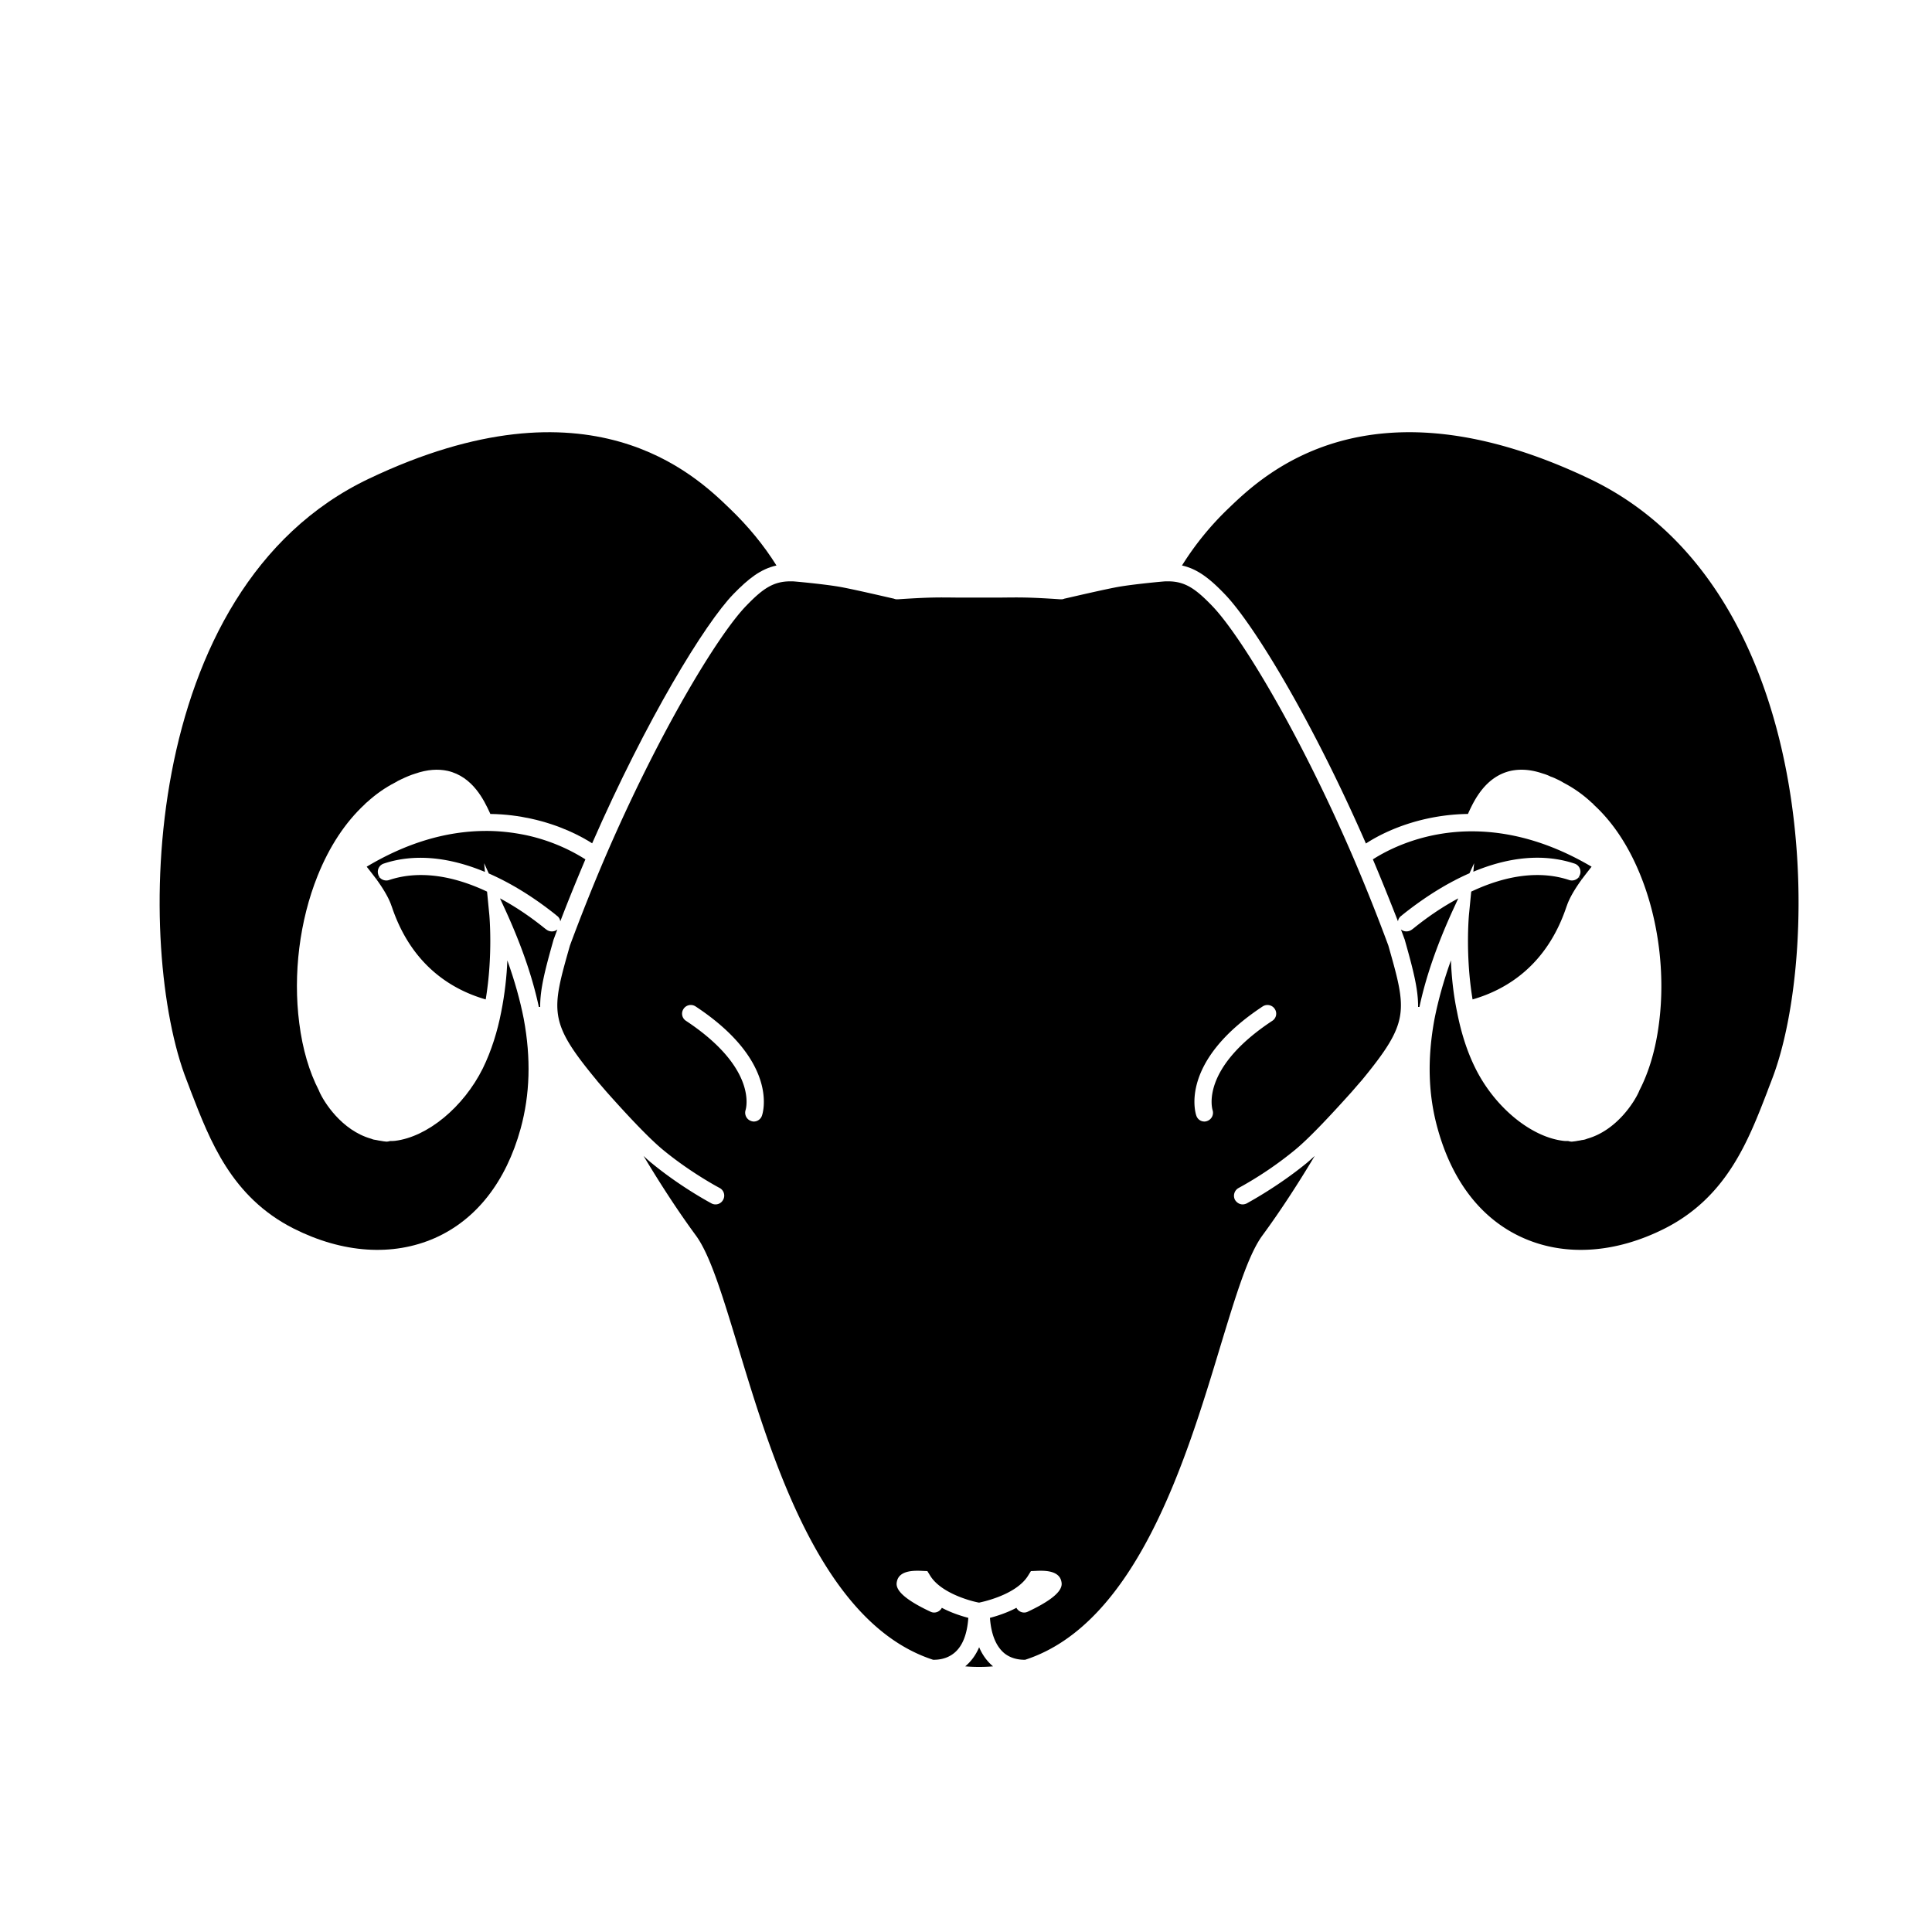 <?xml version="1.0" standalone="no"?><!DOCTYPE svg PUBLIC "-//W3C//DTD SVG 1.1//EN" "http://www.w3.org/Graphics/SVG/1.1/DTD/svg11.dtd"><svg t="1616843135665" class="icon" viewBox="0 0 1024 1024" version="1.1" xmlns="http://www.w3.org/2000/svg" p-id="1649" width="200" height="200" xmlns:xlink="http://www.w3.org/1999/xlink"><defs><style type="text/css"></style></defs><path d="M518.758 883.507c-2.458 0-4.813-0.102-7.168-0.307 3.174-2.662 5.632-6.042 7.373-10.138 1.741 4.096 4.198 7.475 7.373 10.138-2.355 0.205-4.71 0.307-7.168 0.307h-0.41zM293.376 498.074l-0.102 0.41c-4.301 15.258-7.066 25.805-6.963 35.226h-0.717c-3.379-15.872-9.216-32.666-17.51-50.893l-3.072-6.656c7.68 4.096 15.565 9.318 23.45 15.667 0.512 0.41 0.922 0.717 1.229 0.922a4.71 4.71 0 0 0 5.734-0.102c-0.717 1.741-1.331 3.584-2.048 5.427z" p-id="1650"></path><path d="M257.024 462.131c-19.456-8.09-37.786-9.728-53.658-4.403-2.458 0.819-3.686 3.482-2.867 5.837 0.102 0.512 0.41 0.922 0.614 1.331l-1.536 1.229c-1.843-2.458-3.686-4.813-5.222-6.758 20.89-12.493 41.779-18.739 62.259-18.944 7.475-0.102 14.95 0.717 22.323 2.253 15.667 3.379 26.624 9.83 31.334 12.8-4.506 10.65-9.011 21.606-13.312 32.87a4.147 4.147 0 0 0-1.638-2.867c-0.307-0.205-0.614-0.512-1.126-0.922-11.878-9.421-23.654-16.589-35.123-21.606l-2.458-5.427 0.41 4.608z" p-id="1651"></path><path d="M257.434 529.715c-17.818-5.12-39.322-17.92-49.766-49.152l-0.205-0.512c-1.434-4.301-4.608-9.421-7.885-13.926l1.536-1.229c1.126 1.536 3.277 2.15 5.12 1.536 15.053-5.018 32.87-2.867 51.917 6.144l1.229 12.595c0 0.307 1.946 21.094-1.946 44.544zM779.776 472.576c19.046-9.011 36.864-11.162 51.917-6.144 1.843 0.614 3.891 0 5.12-1.536l1.536 1.229c-3.277 4.506-6.451 9.626-7.885 13.926l-0.205 0.512c-10.445 31.232-31.949 44.032-49.766 49.152-3.891-23.45-1.946-44.237-1.946-44.544l1.229-12.595zM769.843 482.816c-8.294 18.227-14.131 35.021-17.51 50.893h-0.717c0.102-9.421-2.662-19.968-6.963-35.226l-0.102-0.41c-0.717-1.843-1.331-3.686-2.048-5.427a4.751 4.751 0 0 0 5.734 0.102c0.307-0.205 0.717-0.512 1.229-0.922 7.885-6.349 15.77-11.571 23.45-15.667l-3.072 6.656z" p-id="1652"></path><path d="M781.312 440.627c17.715 0.205 38.81 4.915 62.259 18.739-1.536 1.946-3.379 4.301-5.222 6.758l-1.536-1.229c0.205-0.41 0.41-0.819 0.614-1.331a4.577 4.577 0 0 0-2.867-5.837c-15.974-5.325-34.304-3.789-53.658 4.301l0.41-4.506-2.458 5.325c-11.469 5.018-23.245 12.288-35.123 21.709-0.512 0.41-0.819 0.717-1.126 0.922-0.922 0.717-1.536 1.741-1.638 2.867-4.403-11.264-8.806-22.221-13.312-32.87 6.554-4.198 25.805-15.155 53.658-14.848z" p-id="1653"></path><path d="M760.32 540.058c1.946-9.83 4.813-20.173 8.704-31.027 0.307 8.192 1.229 17.715 3.277 27.443 1.946 10.035 5.018 20.378 9.728 29.798 10.24 20.582 29.389 36.352 46.592 38.4 0.819 0.102 1.741 0.102 2.662 0.102 0.102 0.102 0.205 0.102 0.307 0.102 0.41 0.102 0.922 0.205 1.331 0.205h0.307c0.922-0.102 1.946-0.205 2.867-0.41 0.717-0.102 1.434-0.205 2.253-0.41 1.024-0.102 1.946-0.307 2.867-0.717 15.667-4.403 25.19-19.661 27.546-25.19 0.102-0.205 0.102-0.41 0.205-0.512 5.018-9.728 8.602-21.709 10.342-35.533 3.379-26.01-0.205-54.477-9.728-78.131-6.246-15.565-14.643-28.365-24.986-37.786-0.205-0.41-0.512-0.614-0.819-0.819a66.97 66.97 0 0 0-15.155-10.752c-1.126-0.717-2.355-1.331-3.482-1.843-1.024-0.512-2.15-1.024-3.174-1.331-1.434-0.717-2.765-1.229-4.198-1.638-6.246-2.15-11.878-2.56-17.101-1.434-13.414 3.072-19.354 15.77-22.221 21.914-0.102 0.307-0.307 0.614-0.41 0.922-8.09 0.102-15.36 1.126-21.504 2.458-15.565 3.379-26.829 9.421-32.563 13.21-28.672-65.638-59.802-116.736-74.957-132.301-7.68-7.987-14.234-13.21-22.528-15.053a156.672 156.672 0 0 1 24.576-30.208c18.432-17.715 74.138-71.578 191.386-15.77C965.427 312.32 965.837 503.808 939.008 572.518c-0.717 1.946-1.536 3.891-2.253 5.939-10.138 26.214-21.504 56.013-54.477 72.704-26.01 13.107-52.634 14.848-74.854 5.018-22.016-9.728-37.683-29.798-45.466-58.061-5.018-18.022-5.53-37.069-1.638-58.061z" p-id="1654"></path><path d="M494.592 879.718c-59.085-19.149-85.402-106.291-103.526-166.298-8.192-26.931-14.643-48.23-22.221-58.573-8.806-11.981-18.125-26.112-27.75-42.189 1.536 1.434 2.97 2.765 4.403 3.891 15.462 12.698 30.925 20.89 31.642 21.299a4.547 4.547 0 0 0 6.144-1.946c1.229-2.253 0.41-5.018-1.843-6.246-0.205-0.102-15.36-8.09-30.106-20.275-8.806-7.27-22.323-22.221-29.798-30.618-3.174-3.686-5.325-6.144-5.325-6.246-25.6-30.925-24.064-36.454-14.131-71.373 5.837-15.77 11.981-31.13 18.227-45.773 28.672-66.765 60.109-118.682 75.162-134.246 8.602-8.909 14.234-13.005 23.45-13.005h1.229c1.946 0.102 15.974 1.434 24.064 2.765 6.861 1.126 26.01 5.632 29.696 6.451 0.102 0.102 0.205 0.102 0.307 0.102 0.205 0.102 0.307 0.102 0.307 0.102 0.307 0.102 0.614 0.102 0.922 0.102h0.41c16.794-1.126 21.504-1.024 31.027-0.922H530.944c9.626-0.102 14.336-0.205 31.027 0.922h0.41c0.41 0 0.717 0 1.024-0.102 0 0 0.102 0 0.307-0.102 0.102 0 0.205 0 0.307-0.102 3.686-0.819 22.835-5.325 29.696-6.451 8.09-1.331 22.118-2.662 24.064-2.765h1.331c9.114 0 14.746 4.096 23.347 13.005 15.053 15.565 46.49 67.482 75.162 134.246 6.246 14.643 12.39 30.003 18.227 45.773 9.933 34.918 11.366 40.448-14.029 71.373-0.102 0.102-2.253 2.56-5.427 6.246-7.578 8.397-21.094 23.347-29.901 30.618a193.147 193.147 0 0 1-30.003 20.275 4.71 4.71 0 0 0-1.946 6.246c0.922 1.536 2.458 2.458 4.096 2.458 0.717 0 1.434-0.205 2.15-0.512 0.614-0.41 16.077-8.602 31.642-21.299 1.331-1.126 2.867-2.458 4.403-3.891-9.626 16.077-18.944 30.208-27.75 42.189-7.578 10.342-14.029 31.642-22.221 58.573-18.125 60.006-44.442 147.149-103.526 166.298-1.946 0-6.963-0.102-11.162-3.584-4.301-3.686-6.861-9.933-7.475-18.637 3.482-0.922 8.806-2.56 14.029-5.325 1.126 2.15 3.789 3.174 6.042 2.048 19.456-9.114 18.227-14.131 17.715-16.282-1.434-5.837-9.626-5.53-13.619-5.325l-2.458 0.102-1.331 2.15c-6.451 10.854-25.805 14.438-26.01 14.541h-0.307c-5.325-1.024-20.582-5.427-25.907-14.541l-1.331-2.15-2.458-0.102c-3.994-0.205-12.186-0.512-13.619 5.325-0.512 2.15-1.741 7.168 17.715 16.282 2.253 1.126 4.915 0.102 6.042-2.048 5.222 2.765 10.547 4.403 14.029 5.325-0.614 8.704-3.072 14.95-7.373 18.534-4.301 3.584-9.216 3.686-11.264 3.686z m179.712-338.637a4.506 4.506 0 0 0 1.331-6.349 4.628 4.628 0 0 0-6.349-1.331c-44.544 29.389-35.635 56.73-35.226 57.856 0.614 1.946 2.355 3.174 4.301 3.174 0.512 0 1.024-0.102 1.536-0.307a4.608 4.608 0 0 0 2.765-5.837c0-0.205-6.963-21.709 31.642-47.206z m-270.438 50.176c0.41-1.126 9.318-28.467-35.226-57.856a4.608 4.608 0 0 0-6.349 1.331 4.506 4.506 0 0 0 1.331 6.349c37.888 25.088 31.846 46.285 31.539 47.309-0.717 2.355 0.512 4.915 2.867 5.734 0.512 0.205 1.024 0.307 1.536 0.307 1.843 0 3.686-1.229 4.301-3.174z" p-id="1655"></path><path d="M199.578 604.262c0.819 0.205 1.536 0.307 2.253 0.41 0.922 0.205 1.946 0.307 2.867 0.41h0.307c0.41 0 0.922-0.102 1.331-0.205 0.102 0 0.205 0 0.307-0.102 0.922 0 1.843 0 2.662-0.102 17.203-2.048 36.352-17.818 46.592-38.4 4.608-9.421 7.782-19.763 9.728-29.798 1.946-9.728 2.97-19.251 3.277-27.443 3.891 10.854 6.758 21.094 8.704 31.027 3.891 20.992 3.277 40.038-1.638 58.061-7.782 28.262-23.552 48.333-45.466 58.061-22.323 9.83-48.845 8.09-74.854-5.018-32.973-16.691-44.339-46.49-54.477-72.704-0.717-2.048-1.536-3.994-2.253-5.939-26.931-68.71-26.419-260.198 96.563-318.771 117.146-55.808 172.954-1.946 191.283 15.77 9.83 9.421 18.125 19.558 24.781 30.208-8.397 1.843-14.95 7.066-22.733 15.053-15.155 15.565-46.285 66.662-74.957 132.198-5.734-3.686-16.998-9.728-32.563-13.107-6.144-1.331-13.312-2.355-21.402-2.458-0.102-0.307-0.307-0.614-0.41-0.922-2.867-6.144-8.806-18.842-22.221-21.914-5.12-1.126-10.854-0.717-17.101 1.434-2.355 0.717-4.813 1.741-7.373 2.97-1.126 0.512-2.355 1.126-3.482 1.843-5.222 2.662-10.138 6.144-14.643 10.24-0.512 0.41-1.024 0.819-1.434 1.331-10.24 9.523-18.637 22.221-24.883 37.786-9.523 23.654-13.107 52.122-9.728 78.131 1.741 13.824 5.325 25.805 10.342 35.533 0.102 0.102 0.102 0.307 0.205 0.512 2.355 5.53 11.878 20.787 27.546 25.19 0.922 0.41 1.843 0.614 2.867 0.717z" p-id="1656"></path></svg>